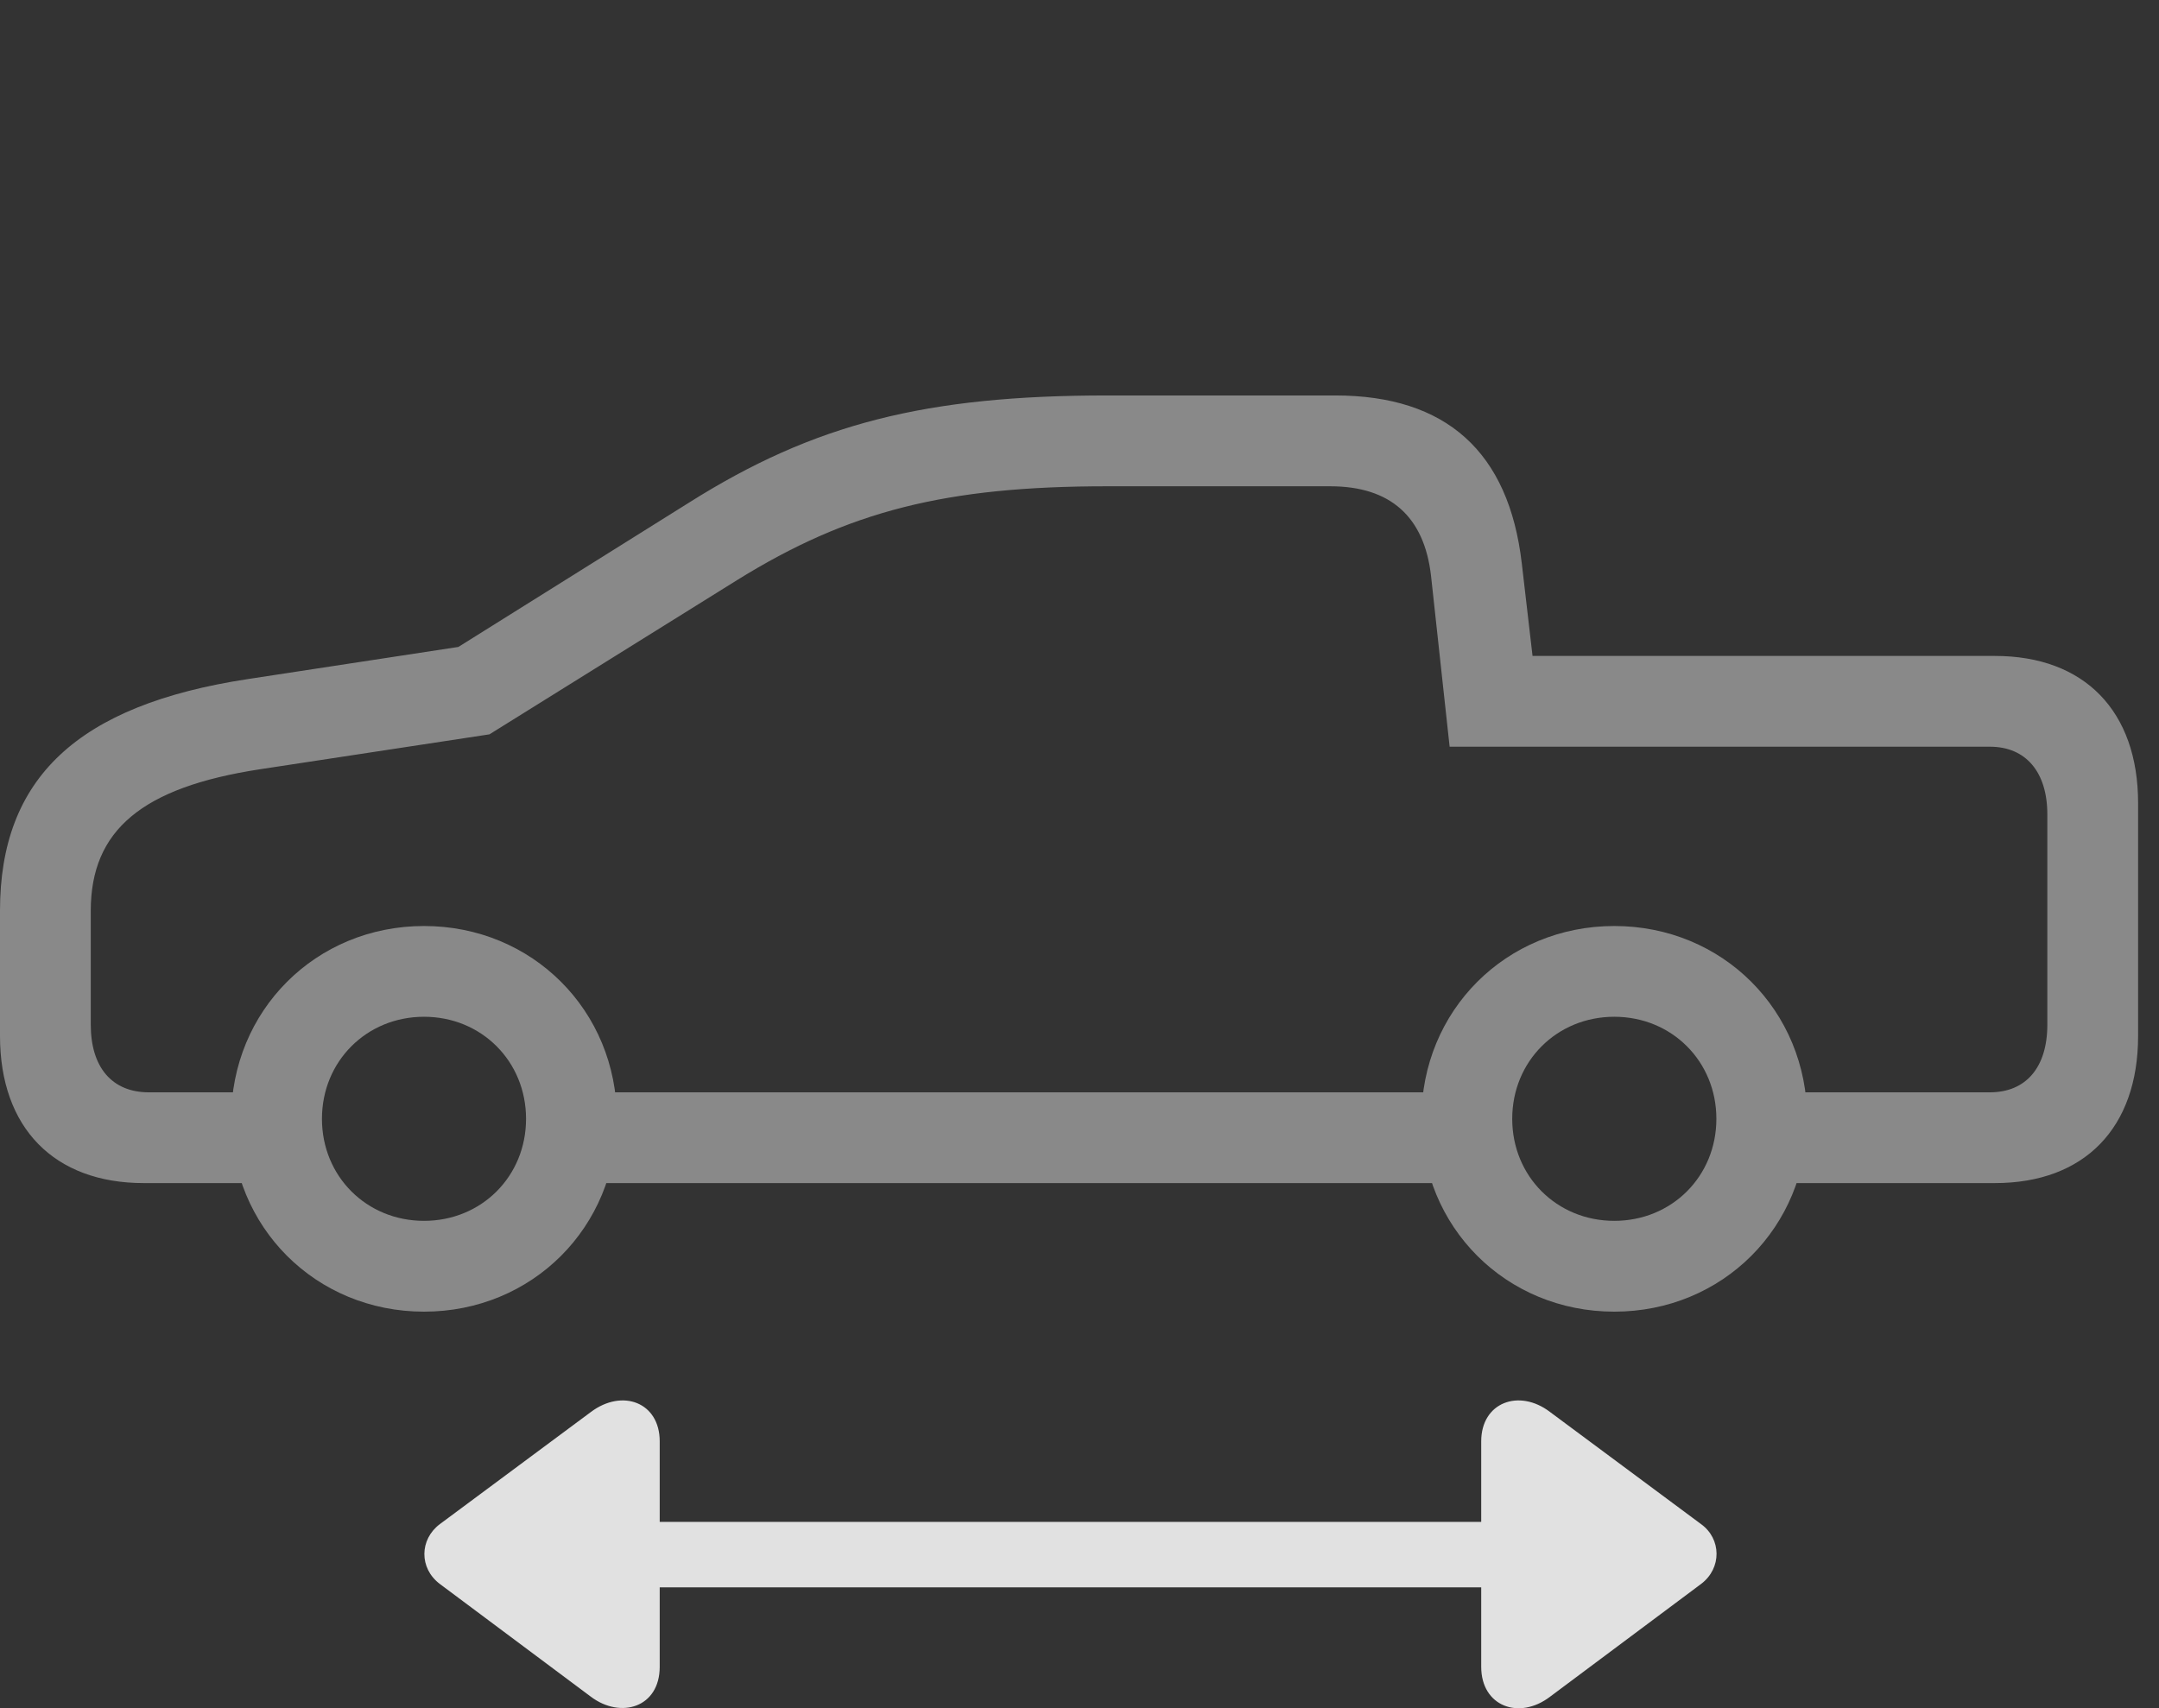 <?xml version="1.0" encoding="UTF-8"?>
<!--Generator: Apple Native CoreSVG 341-->
<!DOCTYPE svg
PUBLIC "-//W3C//DTD SVG 1.1//EN"
       "http://www.w3.org/Graphics/SVG/1.1/DTD/svg11.dtd">
<svg version="1.1" xmlns="http://www.w3.org/2000/svg" xmlns:xlink="http://www.w3.org/1999/xlink" viewBox="0 0 37.393 29.59">
 <rect x="0" y="0" width="37.393" height="29.59" fill="#333333" stroke="none"/>
 <g>
  <rect height="29.59" opacity="0" width="37.393" x="0" y="0"/>
  <path d="M9.99 27.495L27.09 27.495C27.393 27.495 27.646 27.231 27.646 26.919C27.646 26.616 27.393 26.362 27.09 26.362L9.99 26.362C9.678 26.362 9.424 26.616 9.424 26.919C9.424 27.231 9.678 27.495 9.99 27.495ZM11.426 28.872L11.426 24.966C11.426 24.292 10.781 24.048 10.234 24.458L7.617 26.401C7.266 26.665 7.256 27.163 7.617 27.436L10.234 29.39C10.752 29.78 11.426 29.575 11.426 28.872ZM25.654 28.872C25.654 29.555 26.309 29.8 26.846 29.39L29.463 27.436C29.824 27.163 29.814 26.655 29.463 26.401L26.846 24.458C26.309 24.048 25.654 24.292 25.654 24.966Z" fill="white" fill-opacity="0.85"/>
  <path d="M2.49 20.493L5.107 20.493L5.107 18.921L2.578 18.921C1.943 18.921 1.572 18.491 1.572 17.749L1.572 15.776C1.572 14.38 2.461 13.637 4.502 13.325L8.477 12.72L12.773 10.044C14.697 8.852 16.377 8.423 19.18 8.423L23.037 8.423C24.082 8.423 24.668 8.95 24.785 9.975L25.107 12.934L34.463 12.934C35.088 12.934 35.459 13.374 35.459 14.106L35.459 17.749C35.459 18.491 35.088 18.921 34.463 18.921L30.566 18.921L30.566 20.493L34.551 20.493C36.103 20.493 37.031 19.536 37.031 17.944L37.031 13.911C37.031 12.319 36.103 11.362 34.551 11.362L26.543 11.362L26.357 9.761C26.133 7.827 25.049 6.85 23.125 6.85L19.18 6.85C16.035 6.85 14.102 7.339 11.934 8.706L7.939 11.206L4.297 11.762C1.338 12.212 0 13.481 0 15.776L0 17.944C0 19.536 0.938 20.493 2.49 20.493ZM9.688 20.493L25.664 20.493L25.664 18.921L9.688 18.921ZM7.344 22.72C9.219 22.72 10.684 21.255 10.684 19.38C10.684 17.505 9.219 16.04 7.344 16.04C5.469 16.04 4.004 17.505 4.004 19.38C4.004 21.255 5.469 22.72 7.344 22.72ZM7.344 21.147C6.348 21.147 5.576 20.376 5.576 19.38C5.576 18.384 6.348 17.612 7.344 17.612C8.34 17.612 9.111 18.384 9.111 19.38C9.111 20.376 8.34 21.147 7.344 21.147ZM27.959 22.72C29.834 22.72 31.299 21.255 31.299 19.38C31.299 17.505 29.834 16.04 27.959 16.04C26.084 16.04 24.619 17.505 24.619 19.38C24.619 21.255 26.084 22.72 27.959 22.72ZM27.959 21.147C26.963 21.147 26.191 20.376 26.191 19.38C26.191 18.384 26.963 17.612 27.959 17.612C28.955 17.612 29.727 18.384 29.727 19.38C29.727 20.376 28.955 21.147 27.959 21.147Z" fill="white" fill-opacity="0.425"/>
 </g>
</svg>
